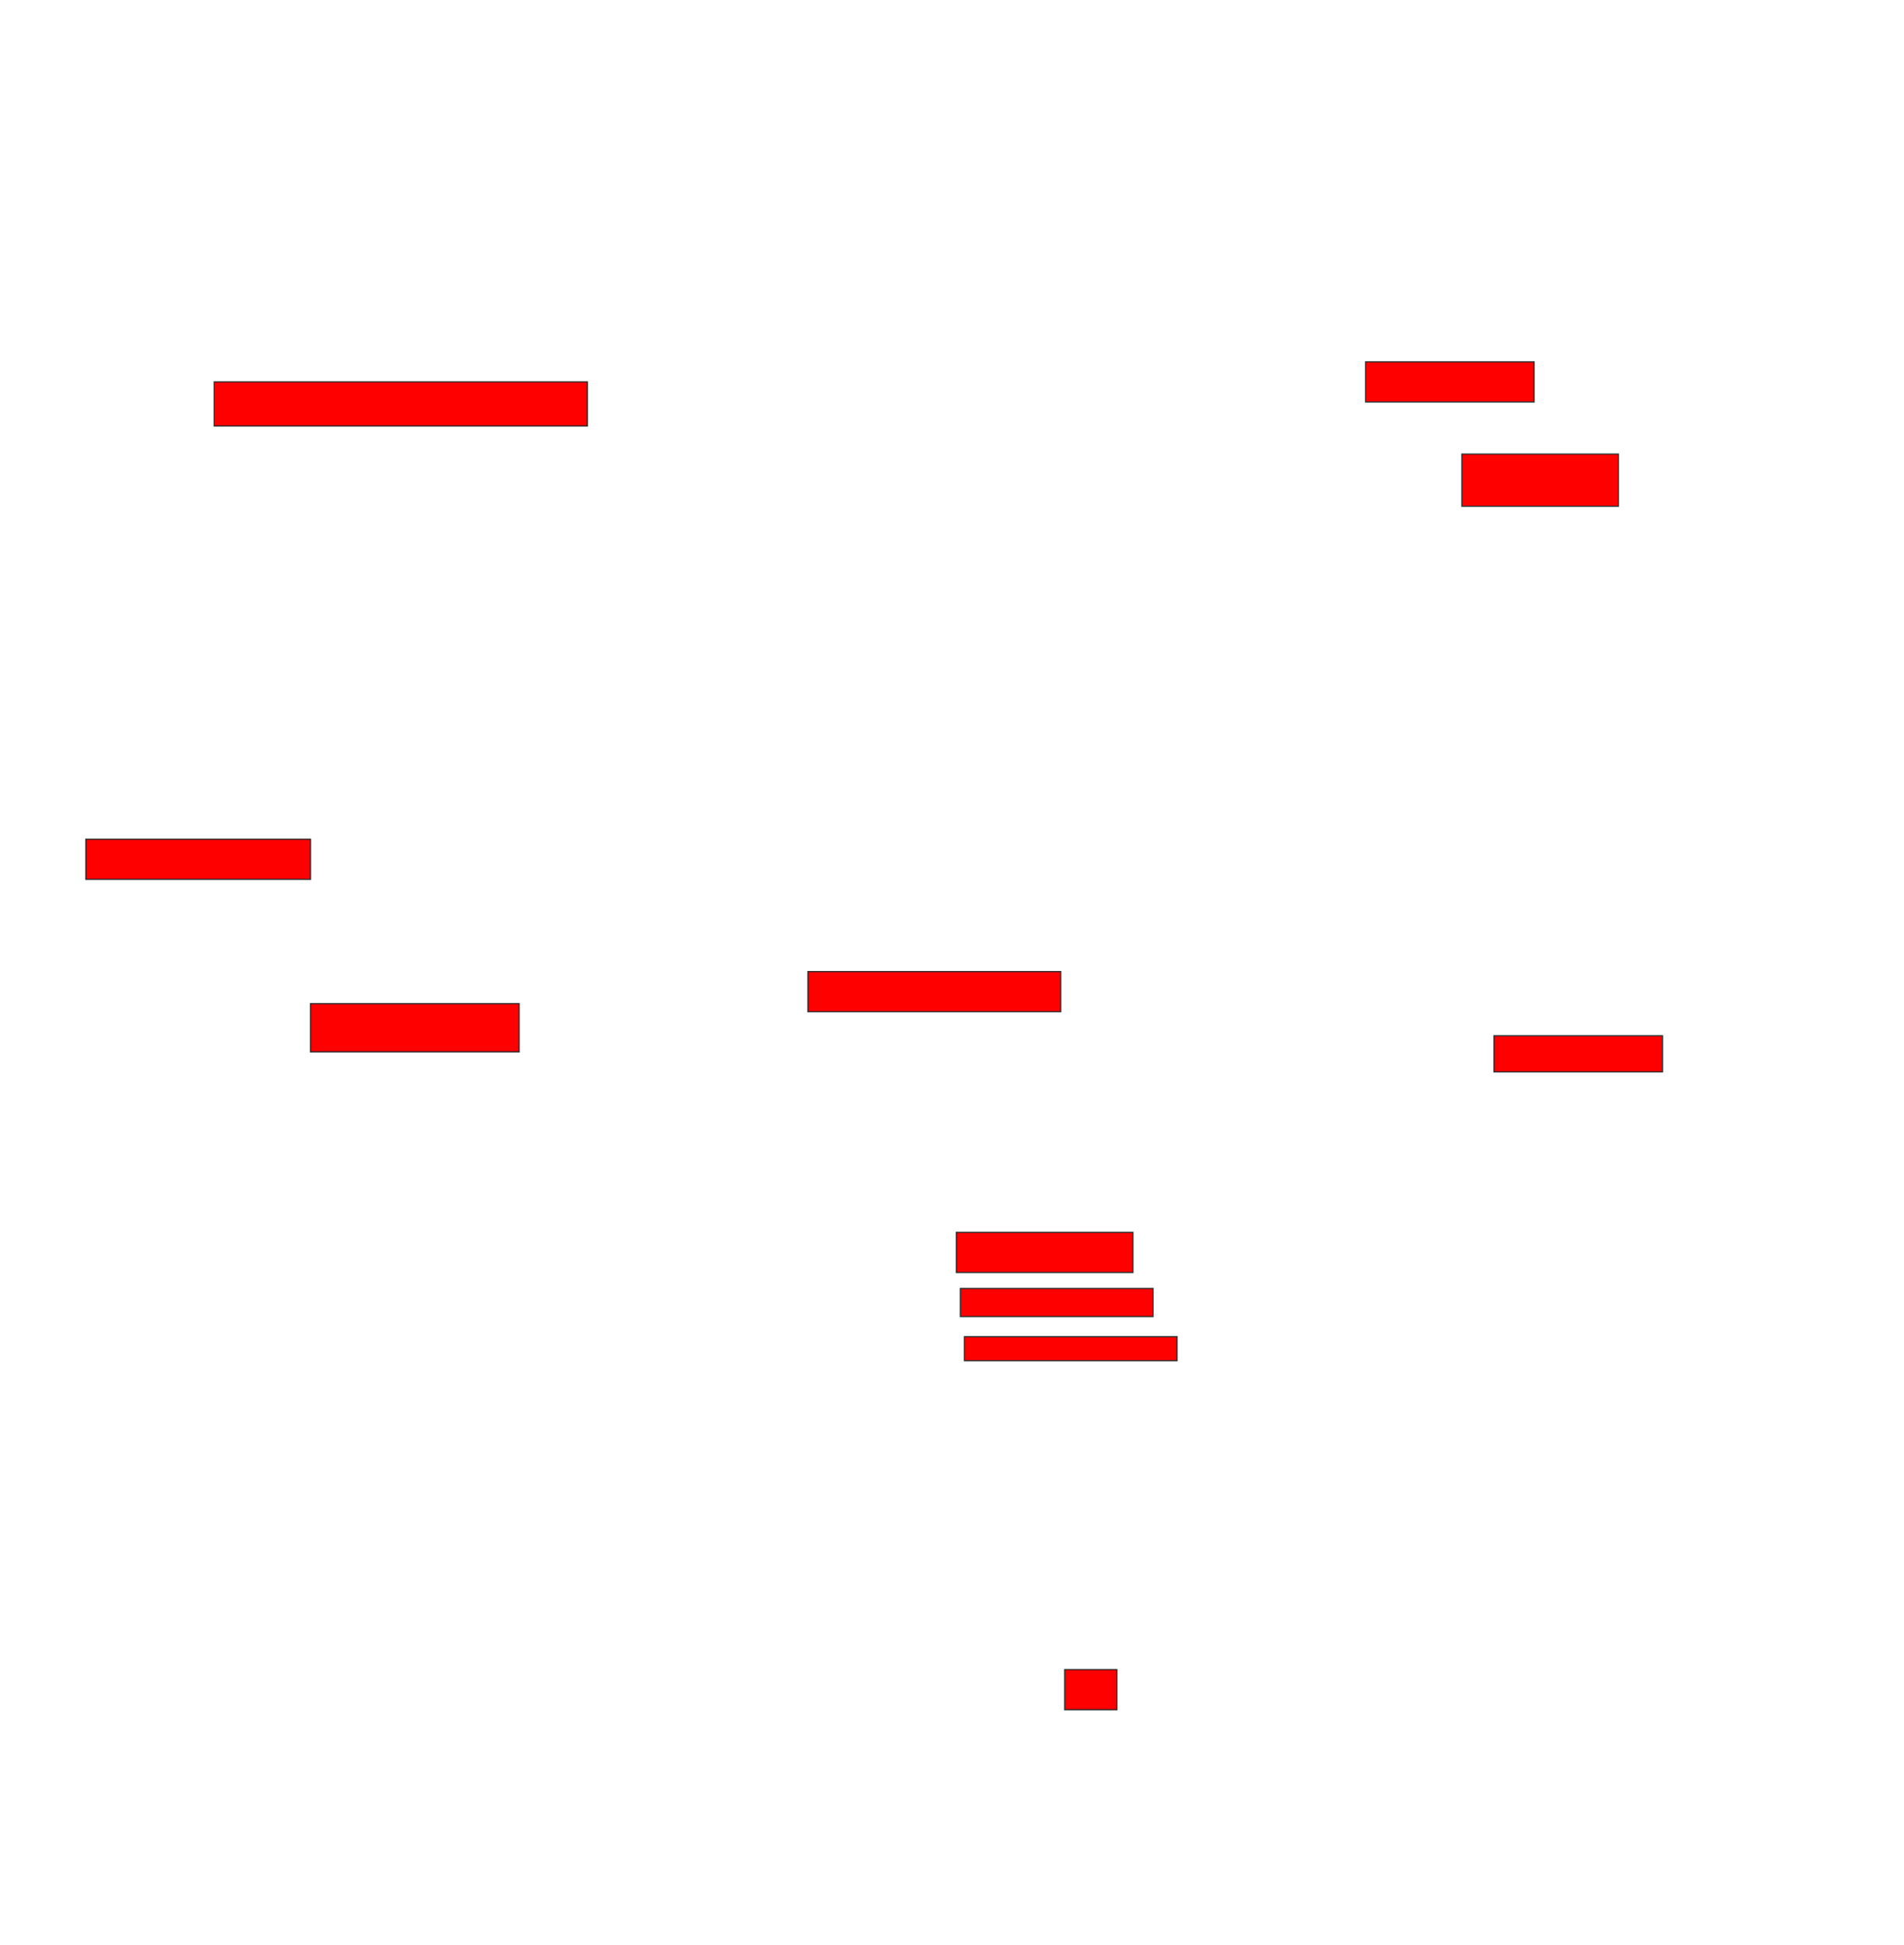 <svg xmlns="http://www.w3.org/2000/svg" width="1582" height="1616">
 <!-- Created with Image Occlusion Enhanced -->
 <g>
  <title>Labels</title>
 </g>
 <g>
  <title>Masks</title>
  <rect id="a7199501a1a94c84806e16d1fb57ec9c-oa-1" height="36.667" width="310" y="317.333" x="178" stroke="#2D2D2D" fill="#ff0000"/>
  <rect id="a7199501a1a94c84806e16d1fb57ec9c-oa-2" height="33.333" width="140" y="300.667" x="1134.667" stroke="#2D2D2D" fill="#ff0000"/>
  <rect id="a7199501a1a94c84806e16d1fb57ec9c-oa-3" height="43.333" width="130" y="377.333" x="1214.667" stroke="#2D2D2D" fill="#ff0000"/>
  <rect id="a7199501a1a94c84806e16d1fb57ec9c-oa-4" height="33.333" width="186.667" y="697.333" x="71.333" stroke="#2D2D2D" fill="#ff0000"/>
  <rect id="a7199501a1a94c84806e16d1fb57ec9c-oa-5" height="40" width="173.333" y="834" x="258" stroke="#2D2D2D" fill="#ff0000"/>
  <rect id="a7199501a1a94c84806e16d1fb57ec9c-oa-6" height="33.333" width="210" y="807.333" x="671.333" stroke="#2D2D2D" fill="#ff0000"/>
  <rect id="a7199501a1a94c84806e16d1fb57ec9c-oa-7" height="30" width="140" y="860.667" x="1241.333" stroke="#2D2D2D" fill="#ff0000"/>
  <rect id="a7199501a1a94c84806e16d1fb57ec9c-oa-8" height="33.333" width="146.667" y="1024" x="794.667" stroke="#2D2D2D" fill="#ff0000"/>
  <rect id="a7199501a1a94c84806e16d1fb57ec9c-oa-9" height="23.333" width="160" y="1070.667" x="798" stroke="#2D2D2D" fill="#ff0000"/>
  <rect id="a7199501a1a94c84806e16d1fb57ec9c-oa-10" height="20" width="176.667" y="1110.667" x="801.333" stroke="#2D2D2D" fill="#ff0000"/>
  <rect id="a7199501a1a94c84806e16d1fb57ec9c-oa-11" height="33.333" width="43.333" y="1387.333" x="884.667" stroke="#2D2D2D" fill="#ff0000"/>
 </g>
</svg>